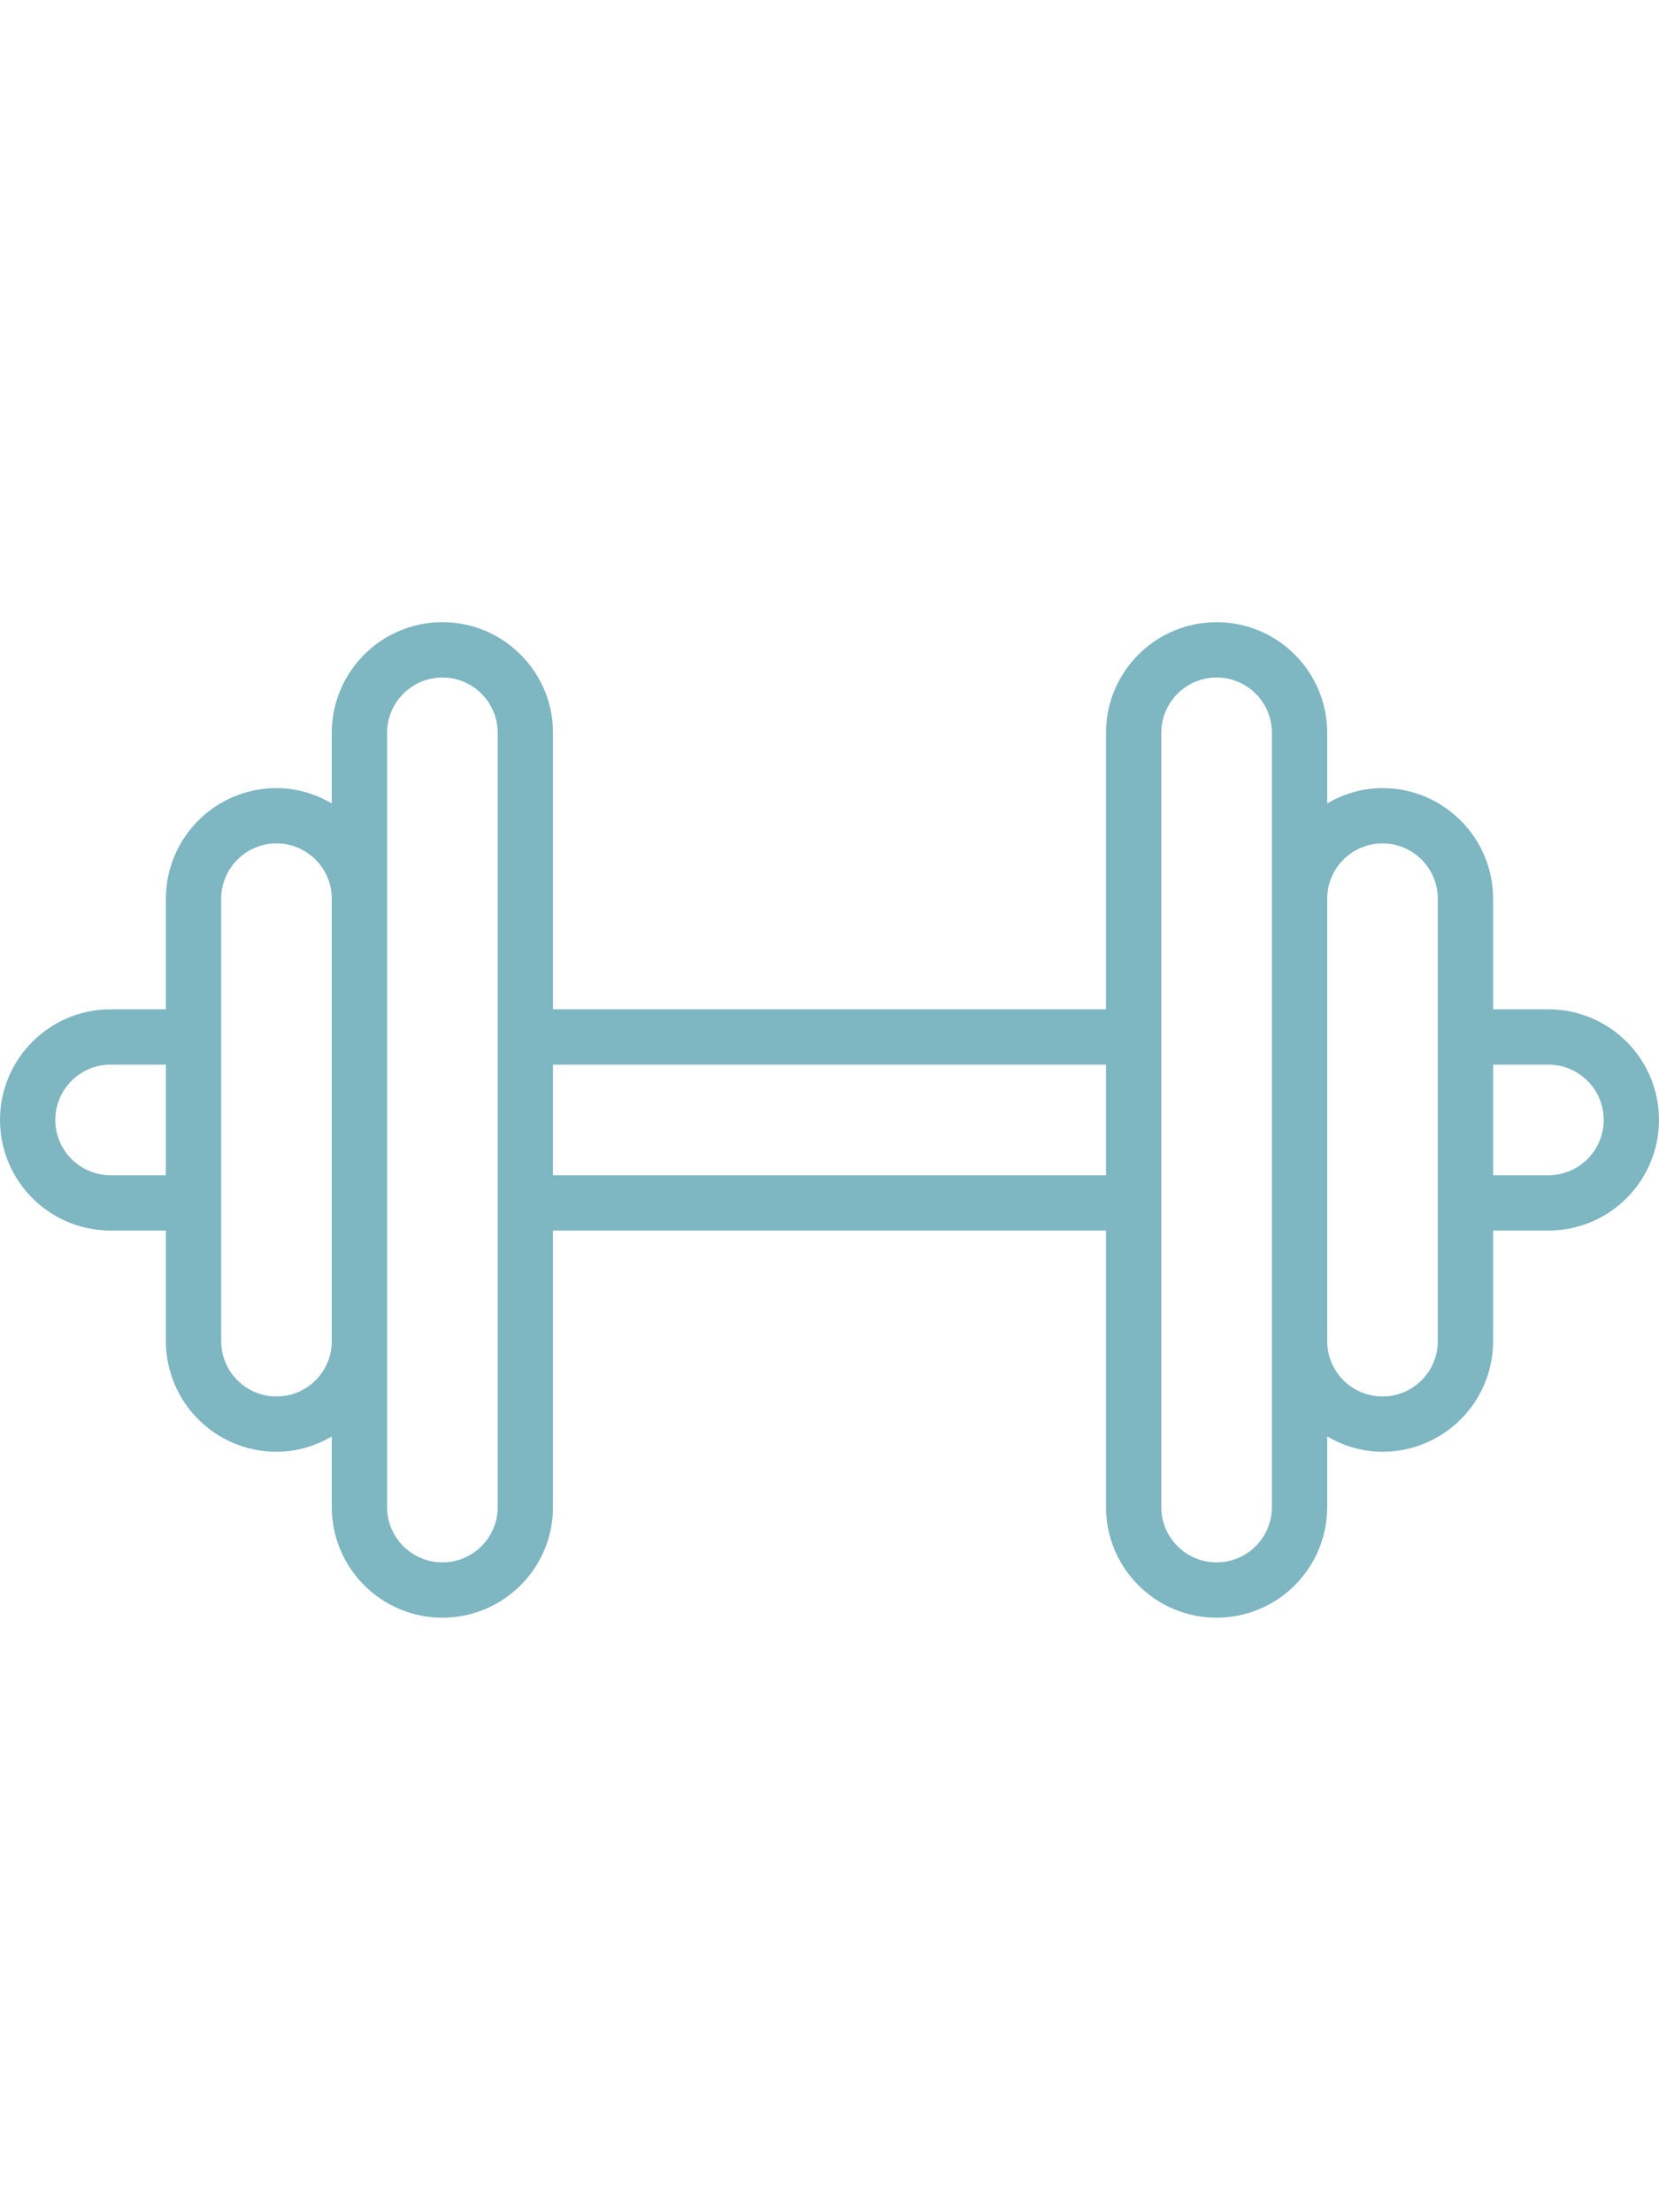 <?xml version="1.0" encoding="UTF-8" standalone="no"?>
<svg width="24px" height="32px" viewBox="0 0 24 32" version="1.1" xmlns="http://www.w3.org/2000/svg" xmlns:xlink="http://www.w3.org/1999/xlink" xmlns:sketch="http://www.bohemiancoding.com/sketch/ns">
    <!-- Generator: Sketch 3.5.1 (25234) - http://www.bohemiancoding.com/sketch -->
    <title>dumbell2</title>
    <desc>Created with Sketch.</desc>
    <defs></defs>
    <g id="Page-1" stroke="none" stroke-width="1" fill="none" fill-rule="evenodd" sketch:type="MSPage">
        <g id="dumbell2" sketch:type="MSArtboardGroup" fill="#7EB6C2">
            <path d="M22.4,14.6 L21.6,14.6 L21.6,13 C21.6,12.117 20.883,11.4 20,11.4 C19.707,11.4 19.436,11.484 19.2,11.622 L19.2,10.6 C19.2,9.717 18.483,9 17.6,9 C16.717,9 16,9.717 16,10.6 L16,14.6 L8,14.6 L8,10.6 C8,9.717 7.283,9 6.4,9 C5.517,9 4.8,9.717 4.8,10.6 L4.8,11.622 C4.564,11.484 4.293,11.4 4,11.4 C3.117,11.4 2.4,12.117 2.4,13 L2.4,14.6 L1.6,14.6 C0.717,14.6 0,15.317 0,16.2 C0,17.083 0.717,17.8 1.6,17.8 L2.4,17.8 L2.4,19.4 C2.4,20.283 3.117,21 4,21 C4.293,21 4.564,20.916 4.8,20.778 L4.8,21.8 C4.8,22.683 5.517,23.4 6.4,23.4 C7.283,23.4 8,22.683 8,21.8 L8,17.8 L16,17.8 L16,21.8 C16,22.683 16.717,23.4 17.6,23.4 C18.483,23.4 19.2,22.683 19.2,21.8 L19.2,20.778 C19.436,20.916 19.707,21 20,21 C20.883,21 21.6,20.283 21.6,19.4 L21.6,17.8 L22.4,17.8 C23.283,17.8 24,17.083 24,16.2 C24,15.317 23.283,14.6 22.4,14.6 L22.4,14.6 Z M2.4,17 L1.6,17 C1.159,17 0.8,16.641 0.8,16.2 C0.8,15.759 1.159,15.4 1.6,15.4 L2.4,15.4 L2.4,17 L2.4,17 Z M4,20.2 C3.559,20.2 3.2,19.842 3.2,19.4 L3.2,13 C3.2,12.559 3.559,12.2 4,12.2 C4.441,12.2 4.8,12.559 4.8,13 L4.8,19.4 C4.8,19.842 4.441,20.2 4,20.2 L4,20.2 Z M7.2,21.8 C7.2,22.242 6.841,22.6 6.4,22.6 C5.959,22.6 5.6,22.242 5.6,21.8 L5.6,10.6 C5.6,10.159 5.959,9.8 6.4,9.8 C6.841,9.8 7.2,10.159 7.2,10.6 L7.2,21.8 L7.2,21.8 Z M16,17 L8,17 L8,15.4 L16,15.4 L16,17 L16,17 Z M18.4,21.8 C18.4,22.242 18.042,22.6 17.6,22.6 C17.158,22.6 16.8,22.242 16.8,21.8 L16.8,10.6 C16.8,10.159 17.158,9.8 17.6,9.8 C18.042,9.8 18.4,10.159 18.4,10.6 L18.4,21.8 L18.4,21.8 Z M20.8,19.4 C20.8,19.842 20.442,20.2 20,20.2 C19.558,20.2 19.2,19.842 19.2,19.4 L19.2,13 C19.2,12.559 19.558,12.2 20,12.2 C20.442,12.2 20.8,12.559 20.8,13 L20.8,19.4 L20.8,19.4 Z M22.4,17 L21.6,17 L21.6,15.4 L22.4,15.4 C22.842,15.4 23.2,15.759 23.2,16.2 C23.2,16.641 22.842,17 22.4,17 L22.4,17 Z" id="Shape" sketch:type="MSShapeGroup"></path>
        </g>
    </g>
</svg>